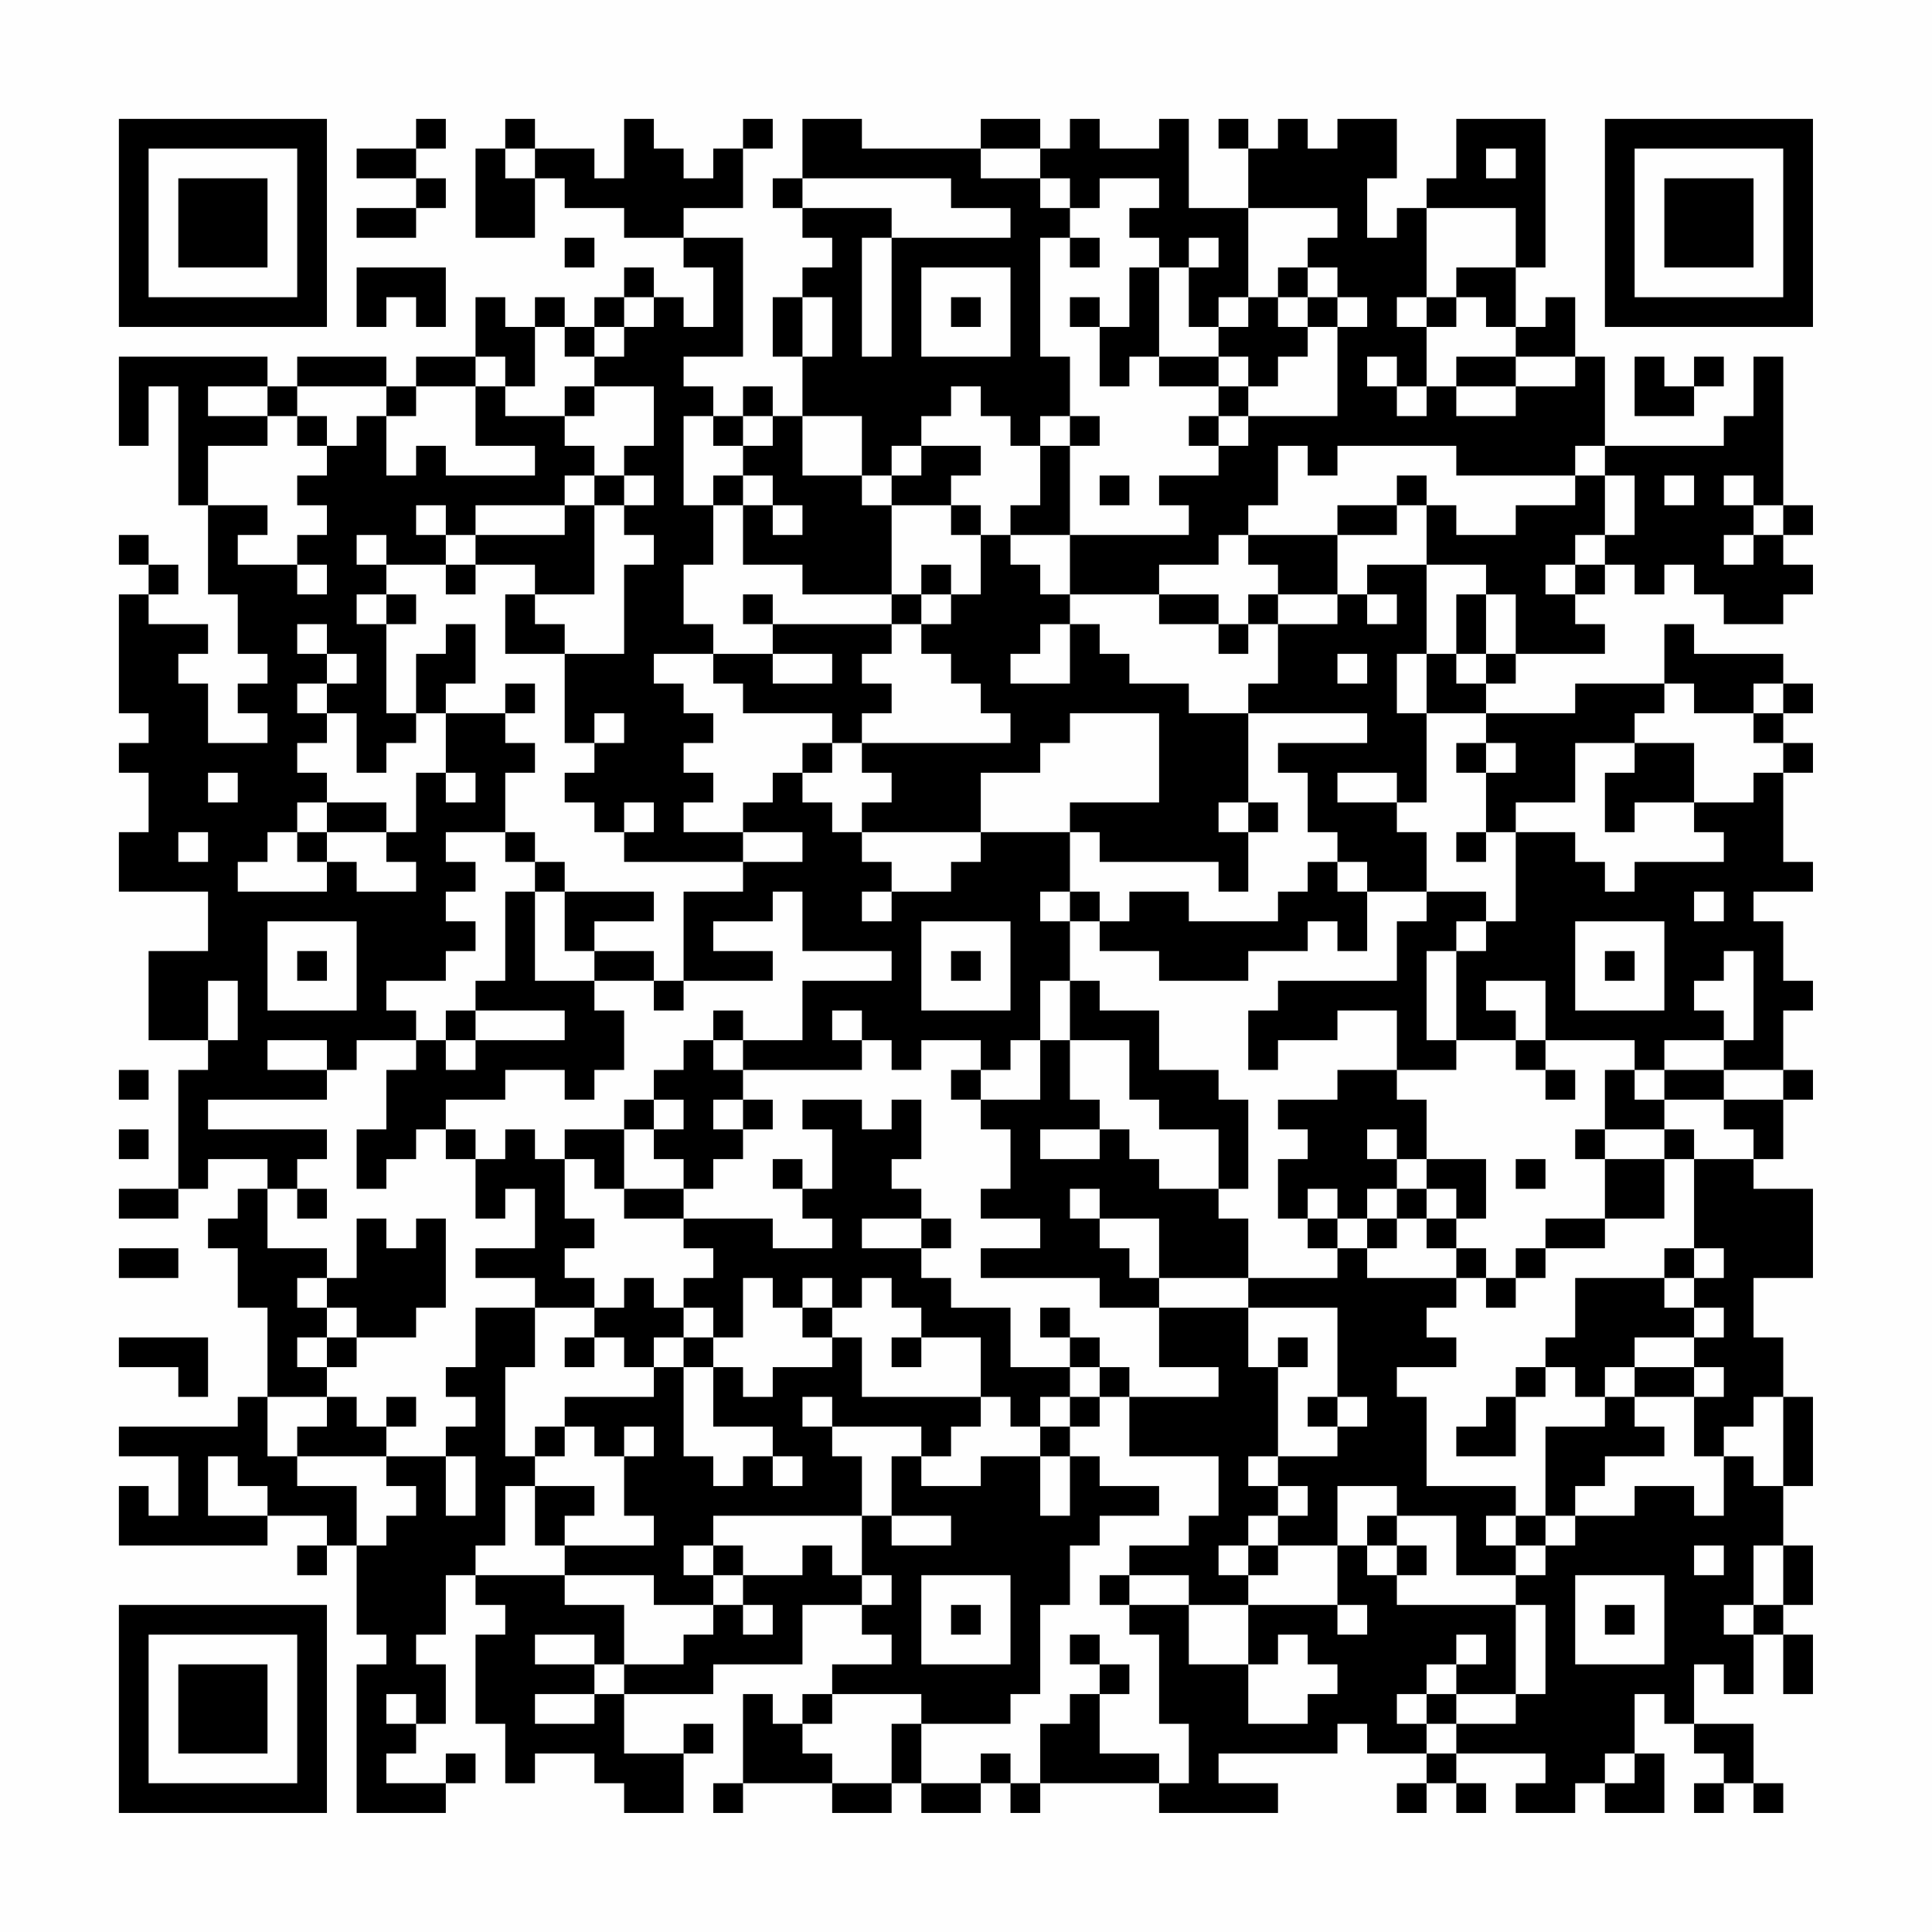 <?xml version="1.0" encoding="UTF-8"?>
<svg xmlns="http://www.w3.org/2000/svg" version="1.1" width="300" height="300" viewBox="0 0 300 300"><rect x="0" y="0" width="300" height="300" fill="#fefefe"/><g transform="scale(4.615)"><g transform="translate(4,4)"><path fill-rule="evenodd" d="M10 0L10 1L8 1L8 2L10 2L10 3L8 3L8 4L10 4L10 3L11 3L11 2L10 2L10 1L11 1L11 0ZM13 0L13 1L12 1L12 4L14 4L14 2L15 2L15 3L17 3L17 4L19 4L19 5L20 5L20 7L19 7L19 6L18 6L18 5L17 5L17 6L16 6L16 7L15 7L15 6L14 6L14 7L13 7L13 6L12 6L12 8L10 8L10 9L9 9L9 8L6 8L6 9L5 9L5 8L0 8L0 11L1 11L1 9L2 9L2 13L3 13L3 16L4 16L4 18L5 18L5 19L4 19L4 20L5 20L5 21L3 21L3 19L2 19L2 18L3 18L3 17L1 17L1 16L2 16L2 15L1 15L1 14L0 14L0 15L1 15L1 16L0 16L0 20L1 20L1 21L0 21L0 22L1 22L1 24L0 24L0 26L3 26L3 28L1 28L1 31L3 31L3 32L2 32L2 36L0 36L0 37L2 37L2 36L3 36L3 35L5 35L5 36L4 36L4 37L3 37L3 38L4 38L4 40L5 40L5 43L4 43L4 44L0 44L0 45L2 45L2 47L1 47L1 46L0 46L0 48L5 48L5 47L7 47L7 48L6 48L6 49L7 49L7 48L8 48L8 51L9 51L9 52L8 52L8 57L11 57L11 56L12 56L12 55L11 55L11 56L9 56L9 55L10 55L10 54L11 54L11 52L10 52L10 51L11 51L11 49L12 49L12 50L13 50L13 51L12 51L12 54L13 54L13 56L14 56L14 55L16 55L16 56L17 56L17 57L19 57L19 55L20 55L20 54L19 54L19 55L17 55L17 53L20 53L20 52L23 52L23 50L25 50L25 51L26 51L26 52L24 52L24 53L23 53L23 54L22 54L22 53L21 53L21 56L20 56L20 57L21 57L21 56L24 56L24 57L26 57L26 56L27 56L27 57L29 57L29 56L30 56L30 57L31 57L31 56L35 56L35 57L39 57L39 56L37 56L37 55L41 55L41 54L42 54L42 55L44 55L44 56L43 56L43 57L44 57L44 56L45 56L45 57L46 57L46 56L45 56L45 55L48 55L48 56L47 56L47 57L49 57L49 56L50 56L50 57L52 57L52 55L51 55L51 53L52 53L52 54L53 54L53 55L54 55L54 56L53 56L53 57L54 57L54 56L55 56L55 57L56 57L56 56L55 56L55 54L53 54L53 52L54 52L54 53L55 53L55 51L56 51L56 53L57 53L57 51L56 51L56 50L57 50L57 48L56 48L56 46L57 46L57 43L56 43L56 41L55 41L55 39L57 39L57 36L55 36L55 35L56 35L56 33L57 33L57 32L56 32L56 30L57 30L57 29L56 29L56 27L55 27L55 26L57 26L57 25L56 25L56 22L57 22L57 21L56 21L56 20L57 20L57 19L56 19L56 18L53 18L53 17L52 17L52 19L49 19L49 20L46 20L46 19L47 19L47 18L50 18L50 17L49 17L49 16L50 16L50 15L51 15L51 16L52 16L52 15L53 15L53 16L54 16L54 17L56 17L56 16L57 16L57 15L56 15L56 14L57 14L57 13L56 13L56 8L55 8L55 10L54 10L54 11L50 11L50 8L49 8L49 6L48 6L48 7L47 7L47 5L48 5L48 0L45 0L45 2L44 2L44 3L43 3L43 4L42 4L42 2L43 2L43 0L41 0L41 1L40 1L40 0L39 0L39 1L38 1L38 0L37 0L37 1L38 1L38 3L36 3L36 0L35 0L35 1L33 1L33 0L32 0L32 1L31 1L31 0L29 0L29 1L25 1L25 0L23 0L23 2L22 2L22 3L23 3L23 4L24 4L24 5L23 5L23 6L22 6L22 8L23 8L23 10L22 10L22 9L21 9L21 10L20 10L20 9L19 9L19 8L21 8L21 4L19 4L19 3L21 3L21 1L22 1L22 0L21 0L21 1L20 1L20 2L19 2L19 1L18 1L18 0L17 0L17 2L16 2L16 1L14 1L14 0ZM13 1L13 2L14 2L14 1ZM29 1L29 2L31 2L31 3L32 3L32 4L31 4L31 8L32 8L32 10L31 10L31 11L30 11L30 10L29 10L29 9L28 9L28 10L27 10L27 11L26 11L26 12L25 12L25 10L23 10L23 12L25 12L25 13L26 13L26 16L23 16L23 15L21 15L21 13L22 13L22 14L23 14L23 13L22 13L22 12L21 12L21 11L22 11L22 10L21 10L21 11L20 11L20 10L19 10L19 13L20 13L20 15L19 15L19 17L20 17L20 18L18 18L18 19L19 19L19 20L20 20L20 21L19 21L19 22L20 22L20 23L19 23L19 24L21 24L21 25L17 25L17 24L18 24L18 23L17 23L17 24L16 24L16 23L15 23L15 22L16 22L16 21L17 21L17 20L16 20L16 21L15 21L15 18L17 18L17 15L18 15L18 14L17 14L17 13L18 13L18 12L17 12L17 11L18 11L18 9L16 9L16 8L17 8L17 7L18 7L18 6L17 6L17 7L16 7L16 8L15 8L15 7L14 7L14 9L13 9L13 8L12 8L12 9L10 9L10 10L9 10L9 9L6 9L6 10L5 10L5 9L3 9L3 10L5 10L5 11L3 11L3 13L5 13L5 14L4 14L4 15L6 15L6 16L7 16L7 15L6 15L6 14L7 14L7 13L6 13L6 12L7 12L7 11L8 11L8 10L9 10L9 12L10 12L10 11L11 11L11 12L14 12L14 11L12 11L12 9L13 9L13 10L15 10L15 11L16 11L16 12L15 12L15 13L12 13L12 14L11 14L11 13L10 13L10 14L11 14L11 15L9 15L9 14L8 14L8 15L9 15L9 16L8 16L8 17L9 17L9 20L10 20L10 21L9 21L9 22L8 22L8 20L7 20L7 19L8 19L8 18L7 18L7 17L6 17L6 18L7 18L7 19L6 19L6 20L7 20L7 21L6 21L6 22L7 22L7 23L6 23L6 24L5 24L5 25L4 25L4 26L7 26L7 25L8 25L8 26L10 26L10 25L9 25L9 24L10 24L10 22L11 22L11 23L12 23L12 22L11 22L11 20L13 20L13 21L14 21L14 22L13 22L13 24L11 24L11 25L12 25L12 26L11 26L11 27L12 27L12 28L11 28L11 29L9 29L9 30L10 30L10 31L8 31L8 32L7 32L7 31L5 31L5 32L7 32L7 33L3 33L3 34L7 34L7 35L6 35L6 36L5 36L5 38L7 38L7 39L6 39L6 40L7 40L7 41L6 41L6 42L7 42L7 43L5 43L5 45L6 45L6 46L8 46L8 48L9 48L9 47L10 47L10 46L9 46L9 45L11 45L11 47L12 47L12 45L11 45L11 44L12 44L12 43L11 43L11 42L12 42L12 40L14 40L14 42L13 42L13 45L14 45L14 46L13 46L13 48L12 48L12 49L15 49L15 50L17 50L17 52L16 52L16 51L14 51L14 52L16 52L16 53L14 53L14 54L16 54L16 53L17 53L17 52L19 52L19 51L20 51L20 50L21 50L21 51L22 51L22 50L21 50L21 49L23 49L23 48L24 48L24 49L25 49L25 50L26 50L26 49L25 49L25 47L26 47L26 48L28 48L28 47L26 47L26 45L27 45L27 46L29 46L29 45L31 45L31 47L32 47L32 45L33 45L33 46L35 46L35 47L33 47L33 48L32 48L32 50L31 50L31 53L30 53L30 54L27 54L27 53L24 53L24 54L23 54L23 55L24 55L24 56L26 56L26 54L27 54L27 56L29 56L29 55L30 55L30 56L31 56L31 54L32 54L32 53L33 53L33 55L35 55L35 56L36 56L36 54L35 54L35 51L34 51L34 50L36 50L36 52L38 52L38 54L40 54L40 53L41 53L41 52L40 52L40 51L39 51L39 52L38 52L38 50L41 50L41 51L42 51L42 50L41 50L41 48L42 48L42 49L43 49L43 50L47 50L47 53L45 53L45 52L46 52L46 51L45 51L45 52L44 52L44 53L43 53L43 54L44 54L44 55L45 55L45 54L47 54L47 53L48 53L48 50L47 50L47 49L48 49L48 48L49 48L49 47L51 47L51 46L53 46L53 47L54 47L54 45L55 45L55 46L56 46L56 43L55 43L55 44L54 44L54 45L53 45L53 43L54 43L54 42L53 42L53 41L54 41L54 40L53 40L53 39L54 39L54 38L53 38L53 35L55 35L55 34L54 34L54 33L56 33L56 32L54 32L54 31L55 31L55 28L54 28L54 29L53 29L53 30L54 30L54 31L52 31L52 32L51 32L51 31L48 31L48 29L46 29L46 30L47 30L47 31L45 31L45 28L46 28L46 27L47 27L47 24L49 24L49 25L50 25L50 26L51 26L51 25L54 25L54 24L53 24L53 23L55 23L55 22L56 22L56 21L55 21L55 20L56 20L56 19L55 19L55 20L53 20L53 19L52 19L52 20L51 20L51 21L49 21L49 23L47 23L47 24L46 24L46 22L47 22L47 21L46 21L46 20L44 20L44 18L45 18L45 19L46 19L46 18L47 18L47 16L46 16L46 15L44 15L44 13L45 13L45 14L47 14L47 13L49 13L49 12L50 12L50 14L49 14L49 15L48 15L48 16L49 16L49 15L50 15L50 14L51 14L51 12L50 12L50 11L49 11L49 12L45 12L45 11L41 11L41 12L40 12L40 11L39 11L39 13L38 13L38 14L37 14L37 15L35 15L35 16L32 16L32 14L36 14L36 13L35 13L35 12L37 12L37 11L38 11L38 10L41 10L41 7L42 7L42 6L41 6L41 5L40 5L40 4L41 4L41 3L38 3L38 6L37 6L37 7L36 7L36 5L37 5L37 4L36 4L36 5L35 5L35 4L34 4L34 3L35 3L35 2L33 2L33 3L32 3L32 2L31 2L31 1ZM46 1L46 2L47 2L47 1ZM23 2L23 3L26 3L26 4L25 4L25 8L26 8L26 4L30 4L30 3L28 3L28 2ZM44 3L44 6L43 6L43 7L44 7L44 9L43 9L43 8L42 8L42 9L43 9L43 10L44 10L44 9L45 9L45 10L47 10L47 9L49 9L49 8L47 8L47 7L46 7L46 6L45 6L45 5L47 5L47 3ZM15 4L15 5L16 5L16 4ZM32 4L32 5L33 5L33 4ZM8 5L8 7L9 7L9 6L10 6L10 7L11 7L11 5ZM27 5L27 8L30 8L30 5ZM34 5L34 7L33 7L33 6L32 6L32 7L33 7L33 9L34 9L34 8L35 8L35 9L37 9L37 10L36 10L36 11L37 11L37 10L38 10L38 9L39 9L39 8L40 8L40 7L41 7L41 6L40 6L40 5L39 5L39 6L38 6L38 7L37 7L37 8L35 8L35 5ZM23 6L23 8L24 8L24 6ZM28 6L28 7L29 7L29 6ZM39 6L39 7L40 7L40 6ZM44 6L44 7L45 7L45 6ZM37 8L37 9L38 9L38 8ZM45 8L45 9L47 9L47 8ZM51 8L51 10L53 10L53 9L54 9L54 8L53 8L53 9L52 9L52 8ZM15 9L15 10L16 10L16 9ZM6 10L6 11L7 11L7 10ZM32 10L32 11L31 11L31 13L30 13L30 14L29 14L29 13L28 13L28 12L29 12L29 11L27 11L27 12L26 12L26 13L28 13L28 14L29 14L29 16L28 16L28 15L27 15L27 16L26 16L26 17L22 17L22 16L21 16L21 17L22 17L22 18L20 18L20 19L21 19L21 20L24 20L24 21L23 21L23 22L22 22L22 23L21 23L21 24L23 24L23 25L21 25L21 26L19 26L19 29L18 29L18 28L16 28L16 27L18 27L18 26L15 26L15 25L14 25L14 24L13 24L13 25L14 25L14 26L13 26L13 29L12 29L12 30L11 30L11 31L10 31L10 32L9 32L9 34L8 34L8 36L9 36L9 35L10 35L10 34L11 34L11 35L12 35L12 37L13 37L13 36L14 36L14 38L12 38L12 39L14 39L14 40L16 40L16 41L15 41L15 42L16 42L16 41L17 41L17 42L18 42L18 43L15 43L15 44L14 44L14 45L15 45L15 44L16 44L16 45L17 45L17 47L18 47L18 48L15 48L15 47L16 47L16 46L14 46L14 48L15 48L15 49L18 49L18 50L20 50L20 49L21 49L21 48L20 48L20 47L25 47L25 45L24 45L24 44L27 44L27 45L28 45L28 44L29 44L29 43L30 43L30 44L31 44L31 45L32 45L32 44L33 44L33 43L34 43L34 45L37 45L37 47L36 47L36 48L34 48L34 49L33 49L33 50L34 50L34 49L36 49L36 50L38 50L38 49L39 49L39 48L41 48L41 46L43 46L43 47L42 47L42 48L43 48L43 49L44 49L44 48L43 48L43 47L45 47L45 49L47 49L47 48L48 48L48 47L49 47L49 46L50 46L50 45L52 45L52 44L51 44L51 43L53 43L53 42L51 42L51 41L53 41L53 40L52 40L52 39L53 39L53 38L52 38L52 39L49 39L49 41L48 41L48 42L47 42L47 43L46 43L46 44L45 44L45 45L47 45L47 43L48 43L48 42L49 42L49 43L50 43L50 44L48 44L48 47L47 47L47 46L44 46L44 43L43 43L43 42L45 42L45 41L44 41L44 40L45 40L45 39L46 39L46 40L47 40L47 39L48 39L48 38L50 38L50 37L52 37L52 35L53 35L53 34L52 34L52 33L54 33L54 32L52 32L52 33L51 33L51 32L50 32L50 34L49 34L49 35L50 35L50 37L48 37L48 38L47 38L47 39L46 39L46 38L45 38L45 37L46 37L46 35L44 35L44 33L43 33L43 32L45 32L45 31L44 31L44 28L45 28L45 27L46 27L46 26L44 26L44 24L43 24L43 23L44 23L44 20L43 20L43 18L44 18L44 15L42 15L42 16L41 16L41 14L43 14L43 13L44 13L44 12L43 12L43 13L41 13L41 14L38 14L38 15L39 15L39 16L38 16L38 17L37 17L37 16L35 16L35 17L37 17L37 18L38 18L38 17L39 17L39 19L38 19L38 20L36 20L36 19L34 19L34 18L33 18L33 17L32 17L32 16L31 16L31 15L30 15L30 14L32 14L32 11L33 11L33 10ZM16 12L16 13L15 13L15 14L12 14L12 15L11 15L11 16L12 16L12 15L14 15L14 16L13 16L13 18L15 18L15 17L14 17L14 16L16 16L16 13L17 13L17 12ZM20 12L20 13L21 13L21 12ZM33 12L33 13L34 13L34 12ZM52 12L52 13L53 13L53 12ZM54 12L54 13L55 13L55 14L54 14L54 15L55 15L55 14L56 14L56 13L55 13L55 12ZM9 16L9 17L10 17L10 16ZM27 16L27 17L26 17L26 18L25 18L25 19L26 19L26 20L25 20L25 21L24 21L24 22L23 22L23 23L24 23L24 24L25 24L25 25L26 25L26 26L25 26L25 27L26 27L26 26L28 26L28 25L29 25L29 24L32 24L32 26L31 26L31 27L32 27L32 29L31 29L31 31L30 31L30 32L29 32L29 31L27 31L27 32L26 32L26 31L25 31L25 30L24 30L24 31L25 31L25 32L21 32L21 31L23 31L23 29L26 29L26 28L23 28L23 26L22 26L22 27L20 27L20 28L22 28L22 29L19 29L19 30L18 30L18 29L16 29L16 28L15 28L15 26L14 26L14 29L16 29L16 30L17 30L17 32L16 32L16 33L15 33L15 32L13 32L13 33L11 33L11 34L12 34L12 35L13 35L13 34L14 34L14 35L15 35L15 37L16 37L16 38L15 38L15 39L16 39L16 40L17 40L17 39L18 39L18 40L19 40L19 41L18 41L18 42L19 42L19 45L20 45L20 46L21 46L21 45L22 45L22 46L23 46L23 45L22 45L22 44L20 44L20 42L21 42L21 43L22 43L22 42L24 42L24 41L25 41L25 43L29 43L29 41L27 41L27 40L26 40L26 39L25 39L25 40L24 40L24 39L23 39L23 40L22 40L22 39L21 39L21 41L20 41L20 40L19 40L19 39L20 39L20 38L19 38L19 37L22 37L22 38L24 38L24 37L23 37L23 36L24 36L24 34L23 34L23 33L25 33L25 34L26 34L26 33L27 33L27 35L26 35L26 36L27 36L27 37L25 37L25 38L27 38L27 39L28 39L28 40L30 40L30 42L32 42L32 43L31 43L31 44L32 44L32 43L33 43L33 42L34 42L34 43L37 43L37 42L35 42L35 40L38 40L38 42L39 42L39 45L38 45L38 46L39 46L39 47L38 47L38 48L37 48L37 49L38 49L38 48L39 48L39 47L40 47L40 46L39 46L39 45L41 45L41 44L42 44L42 43L41 43L41 40L38 40L38 39L41 39L41 38L42 38L42 39L45 39L45 38L44 38L44 37L45 37L45 36L44 36L44 35L43 35L43 34L42 34L42 35L43 35L43 36L42 36L42 37L41 37L41 36L40 36L40 37L39 37L39 35L40 35L40 34L39 34L39 33L41 33L41 32L43 32L43 30L41 30L41 31L39 31L39 32L38 32L38 30L39 30L39 29L43 29L43 27L44 27L44 26L42 26L42 25L41 25L41 24L40 24L40 22L39 22L39 21L42 21L42 20L38 20L38 23L37 23L37 24L38 24L38 26L37 26L37 25L33 25L33 24L32 24L32 23L35 23L35 20L32 20L32 21L31 21L31 22L29 22L29 24L25 24L25 23L26 23L26 22L25 22L25 21L30 21L30 20L29 20L29 19L28 19L28 18L27 18L27 17L28 17L28 16ZM39 16L39 17L41 17L41 16ZM42 16L42 17L43 17L43 16ZM45 16L45 18L46 18L46 16ZM11 17L11 18L10 18L10 20L11 20L11 19L12 19L12 17ZM31 17L31 18L30 18L30 19L32 19L32 17ZM22 18L22 19L24 19L24 18ZM41 18L41 19L42 19L42 18ZM13 19L13 20L14 20L14 19ZM45 21L45 22L46 22L46 21ZM51 21L51 22L50 22L50 24L51 24L51 23L53 23L53 21ZM3 22L3 23L4 23L4 22ZM41 22L41 23L43 23L43 22ZM7 23L7 24L6 24L6 25L7 25L7 24L9 24L9 23ZM38 23L38 24L39 24L39 23ZM2 24L2 25L3 25L3 24ZM45 24L45 25L46 25L46 24ZM40 25L40 26L39 26L39 27L36 27L36 26L34 26L34 27L33 27L33 26L32 26L32 27L33 27L33 28L35 28L35 29L38 29L38 28L40 28L40 27L41 27L41 28L42 28L42 26L41 26L41 25ZM53 26L53 27L54 27L54 26ZM5 27L5 30L8 30L8 27ZM27 27L27 30L30 30L30 27ZM49 27L49 30L52 30L52 27ZM6 28L6 29L7 29L7 28ZM28 28L28 29L29 29L29 28ZM50 28L50 29L51 29L51 28ZM3 29L3 31L4 31L4 29ZM32 29L32 31L31 31L31 33L29 33L29 32L28 32L28 33L29 33L29 34L30 34L30 36L29 36L29 37L31 37L31 38L29 38L29 39L33 39L33 40L35 40L35 39L38 39L38 37L37 37L37 36L38 36L38 33L37 33L37 32L35 32L35 30L33 30L33 29ZM12 30L12 31L11 31L11 32L12 32L12 31L15 31L15 30ZM20 30L20 31L19 31L19 32L18 32L18 33L17 33L17 34L15 34L15 35L16 35L16 36L17 36L17 37L19 37L19 36L20 36L20 35L21 35L21 34L22 34L22 33L21 33L21 32L20 32L20 31L21 31L21 30ZM32 31L32 33L33 33L33 34L31 34L31 35L33 35L33 34L34 34L34 35L35 35L35 36L37 36L37 34L35 34L35 33L34 33L34 31ZM47 31L47 32L48 32L48 33L49 33L49 32L48 32L48 31ZM0 32L0 33L1 33L1 32ZM18 33L18 34L17 34L17 36L19 36L19 35L18 35L18 34L19 34L19 33ZM20 33L20 34L21 34L21 33ZM0 34L0 35L1 35L1 34ZM50 34L50 35L52 35L52 34ZM22 35L22 36L23 36L23 35ZM47 35L47 36L48 36L48 35ZM6 36L6 37L7 37L7 36ZM32 36L32 37L33 37L33 38L34 38L34 39L35 39L35 37L33 37L33 36ZM43 36L43 37L42 37L42 38L43 38L43 37L44 37L44 36ZM8 37L8 39L7 39L7 40L8 40L8 41L7 41L7 42L8 42L8 41L10 41L10 40L11 40L11 37L10 37L10 38L9 38L9 37ZM27 37L27 38L28 38L28 37ZM40 37L40 38L41 38L41 37ZM0 38L0 39L2 39L2 38ZM23 40L23 41L24 41L24 40ZM31 40L31 41L32 41L32 42L33 42L33 41L32 41L32 40ZM0 41L0 42L2 42L2 43L3 43L3 41ZM19 41L19 42L20 42L20 41ZM26 41L26 42L27 42L27 41ZM39 41L39 42L40 42L40 41ZM50 42L50 43L51 43L51 42ZM7 43L7 44L6 44L6 45L9 45L9 44L10 44L10 43L9 43L9 44L8 44L8 43ZM23 43L23 44L24 44L24 43ZM40 43L40 44L41 44L41 43ZM17 44L17 45L18 45L18 44ZM3 45L3 47L5 47L5 46L4 46L4 45ZM46 47L46 48L47 48L47 47ZM19 48L19 49L20 49L20 48ZM53 48L53 49L54 49L54 48ZM55 48L55 50L54 50L54 51L55 51L55 50L56 50L56 48ZM27 49L27 52L30 52L30 49ZM49 49L49 52L52 52L52 49ZM28 50L28 51L29 51L29 50ZM50 50L50 51L51 51L51 50ZM32 51L32 52L33 52L33 53L34 53L34 52L33 52L33 51ZM9 53L9 54L10 54L10 53ZM44 53L44 54L45 54L45 53ZM50 55L50 56L51 56L51 55ZM0 0L0 7L7 7L7 0ZM1 1L1 6L6 6L6 1ZM2 2L2 5L5 5L5 2ZM50 0L50 7L57 7L57 0ZM51 1L51 6L56 6L56 1ZM52 2L52 5L55 5L55 2ZM0 50L0 57L7 57L7 50ZM1 51L1 56L6 56L6 51ZM2 52L2 55L5 55L5 52Z" fill="#000000"/></g></g></svg>
